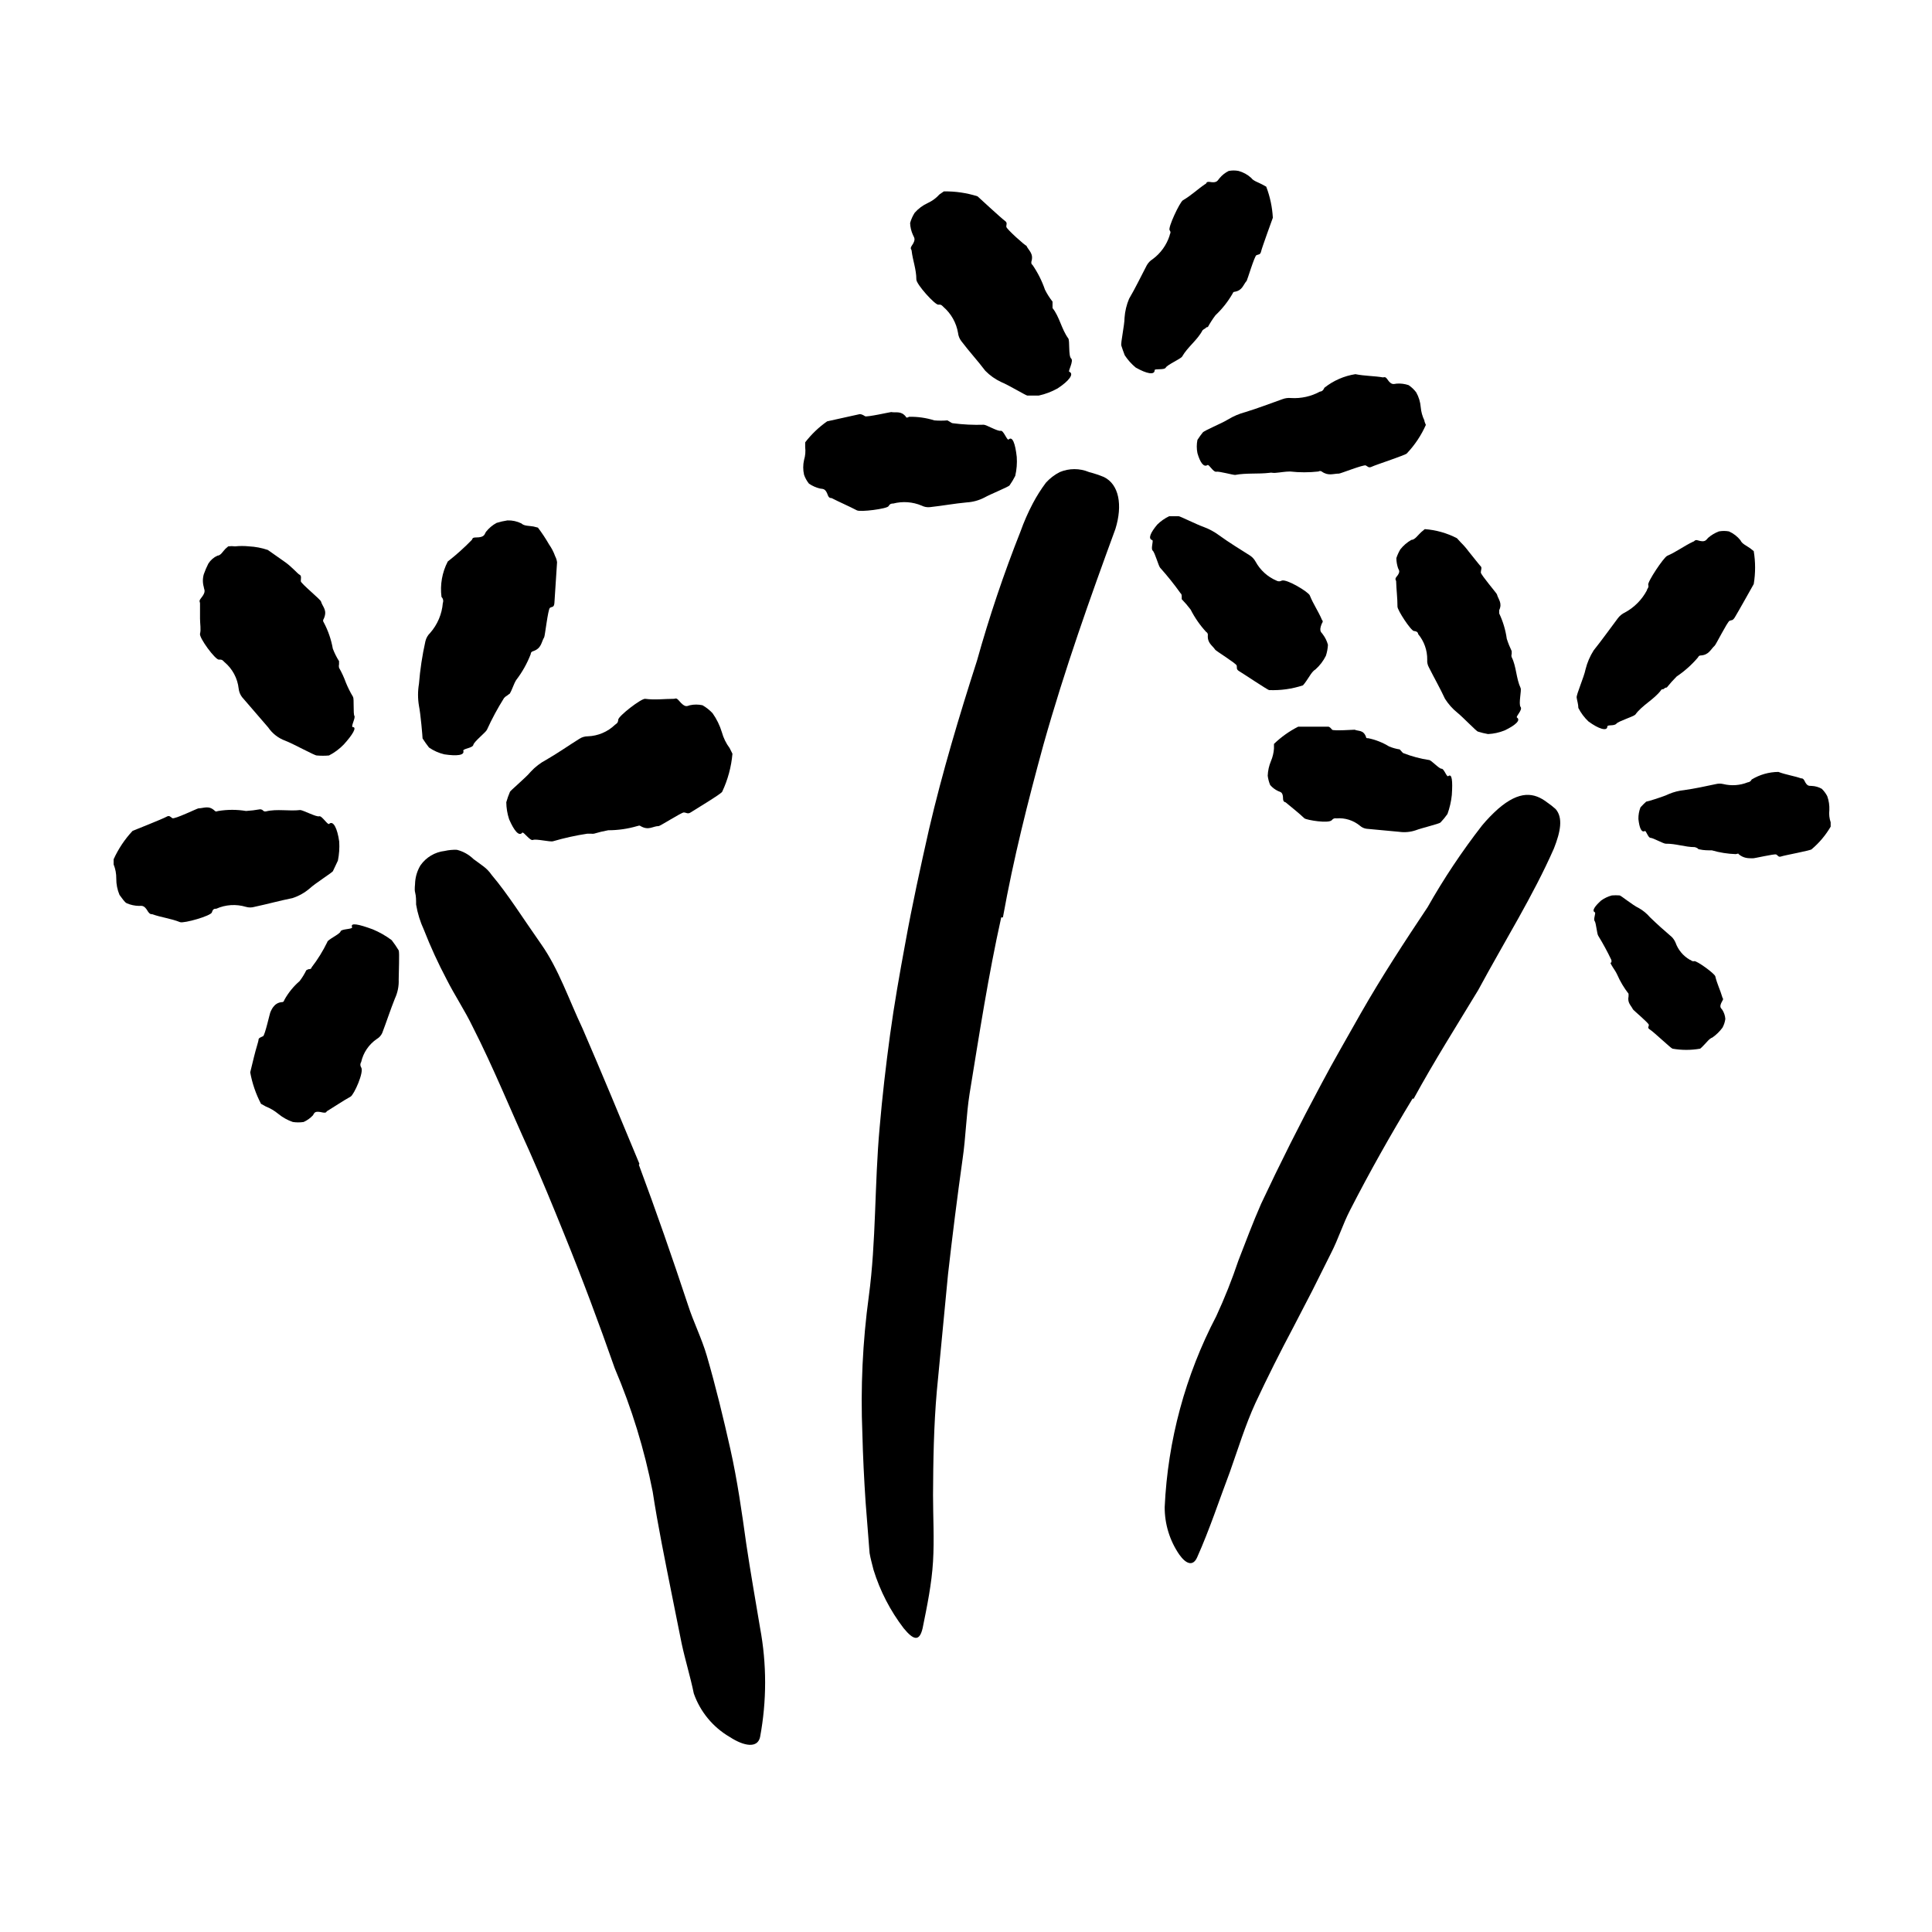 <svg width="96" height="96" viewBox="0 0 96 96" fill="none" xmlns="http://www.w3.org/2000/svg">
<path d="M31.745 57.878C32.601 60.175 33.41 62.499 34.182 64.833C34.455 65.69 34.869 66.499 35.123 67.374C35.566 68.899 35.942 70.452 36.291 72.005C36.639 73.558 36.865 75.158 37.081 76.711C37.288 78.104 37.542 79.534 37.768 80.89C38.102 82.681 38.102 84.519 37.768 86.311C37.646 86.876 36.987 86.781 36.262 86.311C35.428 85.825 34.793 85.058 34.474 84.146C34.305 83.318 34.05 82.499 33.872 81.671L33.373 79.186C33.043 77.52 32.695 75.845 32.432 74.123C32.019 72.02 31.388 69.967 30.549 67.996C29.768 65.765 28.93 63.525 28.027 61.304C27.472 59.93 26.907 58.556 26.305 57.2C25.363 55.139 24.516 53.04 23.481 51.007C23.095 50.207 22.596 49.464 22.192 48.664C21.769 47.864 21.392 47.041 21.062 46.198C20.878 45.8 20.748 45.379 20.676 44.946C20.676 44.73 20.676 44.532 20.629 44.353C20.582 44.175 20.629 43.977 20.629 43.817C20.653 43.527 20.743 43.247 20.893 42.998C21.173 42.598 21.612 42.337 22.098 42.283C22.295 42.238 22.497 42.219 22.7 42.226C23.012 42.303 23.298 42.462 23.528 42.687L24.017 43.045C24.179 43.165 24.319 43.312 24.432 43.478C25.232 44.419 26.013 45.671 26.888 46.913C27.763 48.156 28.262 49.661 28.949 51.111C29.89 53.285 30.832 55.563 31.773 57.831L31.745 57.878Z" fill="black"/>
<path d="M25.948 41.378C25.788 41.575 25.543 41.274 25.298 40.71C25.208 40.436 25.161 40.151 25.157 39.863C25.205 39.689 25.265 39.52 25.336 39.354C25.336 39.298 26.136 38.639 26.371 38.347C26.592 38.106 26.854 37.906 27.143 37.754C27.698 37.434 28.235 37.058 28.79 36.71C28.913 36.63 29.057 36.587 29.204 36.587C29.712 36.57 30.194 36.366 30.56 36.013C30.625 35.957 30.71 35.938 30.72 35.759C30.729 35.58 31.858 34.705 32.056 34.724C32.555 34.79 32.997 34.724 33.487 34.724C33.562 34.724 33.59 34.648 33.731 34.809C34.061 35.204 34.145 35.072 34.277 35.044C34.485 34.998 34.7 34.998 34.908 35.044C35.093 35.15 35.261 35.283 35.407 35.439C35.61 35.726 35.766 36.044 35.868 36.38C35.946 36.666 36.077 36.934 36.254 37.171L36.395 37.453C36.338 38.106 36.166 38.743 35.887 39.336C35.887 39.42 34.456 40.277 34.315 40.371C34.174 40.465 34.098 40.371 33.976 40.371C33.854 40.371 32.79 41.058 32.724 41.048C32.442 41.048 32.235 41.284 31.83 41.048C31.755 40.992 31.708 41.048 31.661 41.048C31.193 41.185 30.708 41.255 30.221 41.255C29.982 41.299 29.747 41.355 29.515 41.425C29.465 41.433 29.414 41.433 29.364 41.425C29.298 41.425 29.233 41.425 29.186 41.425C28.61 41.512 28.041 41.638 27.482 41.801C27.35 41.849 26.635 41.67 26.484 41.736C26.334 41.801 26.004 41.293 25.948 41.378Z" fill="black"/>
<path d="M23.021 37.304C23.096 37.53 22.71 37.577 22.08 37.483C21.806 37.419 21.548 37.304 21.317 37.144C21.203 36.999 21.096 36.848 20.997 36.692C20.997 36.617 20.903 35.487 20.818 35.073C20.757 34.712 20.757 34.343 20.818 33.981C20.875 33.269 20.982 32.561 21.138 31.864C21.175 31.706 21.257 31.562 21.374 31.45C21.739 31.035 21.96 30.513 22.004 29.963C22.044 29.858 22.018 29.74 21.938 29.662C21.86 29.057 21.968 28.443 22.249 27.901C22.668 27.574 23.064 27.219 23.435 26.838C23.491 26.791 23.435 26.706 23.651 26.706C24.094 26.706 24.066 26.546 24.15 26.424C24.294 26.242 24.473 26.091 24.677 25.982C24.853 25.927 25.032 25.886 25.214 25.859C25.455 25.851 25.694 25.903 25.91 26.01C26.042 26.142 26.296 26.123 26.503 26.16L26.729 26.217C26.932 26.484 27.117 26.764 27.284 27.055C27.41 27.235 27.512 27.431 27.585 27.638C27.635 27.732 27.667 27.834 27.68 27.939C27.68 27.939 27.567 29.718 27.548 29.963C27.529 30.207 27.416 30.132 27.322 30.207C27.228 30.283 27.077 31.619 27.04 31.666C26.889 31.911 26.917 32.221 26.475 32.363C26.412 32.38 26.369 32.438 26.371 32.504C26.193 32.966 25.949 33.401 25.647 33.793C25.515 34.01 25.458 34.255 25.327 34.471C25.327 34.471 25.233 34.527 25.195 34.565C25.137 34.596 25.086 34.637 25.044 34.687C24.727 35.192 24.444 35.717 24.197 36.259C24.15 36.382 23.548 36.852 23.52 37.012C23.491 37.172 22.992 37.2 23.021 37.304Z" fill="black"/>
<path d="M17.525 36.127C17.751 36.127 17.525 36.504 17.082 36.993C16.869 37.214 16.621 37.398 16.348 37.539C16.145 37.557 15.94 37.557 15.737 37.539C15.624 37.539 14.588 36.965 14.174 36.805C13.83 36.68 13.533 36.449 13.327 36.146L12.028 34.64C11.934 34.517 11.876 34.371 11.859 34.217C11.803 33.703 11.55 33.23 11.153 32.899C11.087 32.843 11.059 32.758 10.88 32.777C10.701 32.795 9.882 31.685 9.939 31.487C9.995 31.29 9.939 30.998 9.939 30.734V29.972C9.939 29.906 9.864 29.878 9.986 29.727C10.268 29.379 10.137 29.313 10.127 29.172C10.066 28.963 10.066 28.741 10.127 28.532C10.191 28.352 10.266 28.175 10.353 28.005C10.463 27.832 10.619 27.695 10.805 27.61C10.965 27.61 11.078 27.393 11.2 27.271L11.341 27.148C11.454 27.133 11.568 27.133 11.68 27.148C11.909 27.125 12.139 27.125 12.367 27.148C12.688 27.164 13.005 27.224 13.308 27.327L14.099 27.883C14.504 28.155 14.786 28.513 14.889 28.56C14.993 28.607 14.946 28.767 14.946 28.88C14.946 28.993 15.972 29.821 15.953 29.897C16.038 30.17 16.282 30.32 16.085 30.753C16.044 30.802 16.044 30.874 16.085 30.923C16.304 31.332 16.456 31.774 16.537 32.231C16.619 32.448 16.723 32.656 16.847 32.852C16.847 32.852 16.847 32.956 16.847 33.003C16.833 33.061 16.833 33.123 16.847 33.181C16.981 33.416 17.094 33.662 17.186 33.916C17.286 34.163 17.406 34.402 17.544 34.631C17.6 34.725 17.544 35.478 17.61 35.572C17.675 35.666 17.421 36.118 17.525 36.127Z" fill="black"/>
<path d="M16.357 40.937C16.555 40.759 16.762 41.145 16.856 41.822C16.875 42.137 16.853 42.454 16.79 42.763L16.545 43.281C16.545 43.337 15.67 43.883 15.388 44.147C15.136 44.362 14.845 44.525 14.531 44.627C13.919 44.749 13.308 44.919 12.649 45.06C12.508 45.102 12.357 45.102 12.216 45.06C11.731 44.915 11.21 44.948 10.748 45.154C10.663 45.154 10.578 45.154 10.531 45.333C10.484 45.511 9.148 45.888 8.95 45.822C8.479 45.634 8.009 45.587 7.566 45.427C7.501 45.427 7.444 45.427 7.359 45.304C7.152 44.937 7.03 45.022 6.898 45.013C6.691 45.009 6.486 44.964 6.296 44.881C6.192 44.834 6.061 44.627 5.938 44.467C5.83 44.211 5.775 43.935 5.778 43.657C5.781 43.416 5.737 43.176 5.646 42.952C5.646 42.867 5.646 42.763 5.646 42.697C5.881 42.179 6.199 41.702 6.588 41.286C6.588 41.286 8.103 40.683 8.263 40.589C8.423 40.495 8.461 40.589 8.564 40.655C8.668 40.721 9.806 40.166 9.863 40.166C10.127 40.166 10.371 39.996 10.682 40.297C10.748 40.354 10.795 40.297 10.851 40.297C11.306 40.222 11.77 40.222 12.225 40.297C12.459 40.283 12.691 40.255 12.922 40.213C12.922 40.213 13.016 40.213 13.063 40.269C13.11 40.326 13.176 40.326 13.223 40.316C13.769 40.184 14.362 40.316 14.917 40.25C15.049 40.25 15.726 40.608 15.858 40.561C15.99 40.514 16.291 41.022 16.357 40.937Z" fill="black"/>
<path d="M17.496 46.076C17.393 45.831 17.807 45.916 18.522 46.179C18.857 46.318 19.173 46.499 19.463 46.716C19.589 46.879 19.705 47.048 19.811 47.224C19.858 47.318 19.811 48.316 19.811 48.674C19.825 48.998 19.76 49.321 19.623 49.615C19.397 50.179 19.209 50.763 18.993 51.328C18.936 51.455 18.84 51.56 18.72 51.629C18.328 51.898 18.052 52.304 17.948 52.768C17.892 52.85 17.892 52.958 17.948 53.041C18.099 53.267 17.59 54.396 17.421 54.49C17.016 54.716 16.649 54.97 16.263 55.205C16.207 55.205 16.263 55.318 16.047 55.281C15.633 55.187 15.633 55.281 15.548 55.422C15.417 55.561 15.261 55.673 15.087 55.751C14.909 55.778 14.728 55.778 14.55 55.751C14.287 55.66 14.041 55.523 13.826 55.346C13.639 55.192 13.429 55.068 13.204 54.979L12.969 54.848C12.713 54.357 12.532 53.83 12.433 53.285C12.433 53.285 12.527 52.909 12.621 52.514C12.715 52.118 12.847 51.742 12.847 51.657C12.847 51.572 12.979 51.535 13.073 51.488C13.167 51.441 13.411 50.321 13.44 50.283C13.468 50.245 13.59 49.822 14.014 49.794C14.098 49.794 14.108 49.737 14.127 49.69C14.323 49.333 14.581 49.014 14.889 48.749C15.017 48.581 15.127 48.402 15.219 48.212C15.257 48.188 15.298 48.169 15.341 48.156C15.397 48.156 15.463 48.156 15.482 48.071C15.785 47.679 16.047 47.256 16.263 46.81C16.263 46.697 16.894 46.415 16.922 46.283C16.95 46.151 17.534 46.179 17.496 46.076Z" fill="black"/>
<path d="M49.75 45.585C49.11 48.465 48.658 51.401 48.178 54.347C48.009 55.42 47.99 56.512 47.83 57.594C47.566 59.476 47.325 61.39 47.105 63.335L46.55 69.124C46.399 70.846 46.371 72.568 46.362 74.281C46.362 75.382 46.428 76.474 46.362 77.585C46.296 78.695 46.07 79.796 45.844 80.907C45.684 81.594 45.383 81.491 44.903 80.907C44.237 80.037 43.73 79.055 43.406 78.008C43.34 77.735 43.256 77.453 43.209 77.171L43.143 76.323L43.011 74.639C42.936 73.509 42.879 72.371 42.851 71.241C42.756 68.959 42.863 66.672 43.171 64.408C43.538 61.688 43.453 58.827 43.708 56.032C43.839 54.498 44.018 52.954 44.225 51.429C44.432 49.905 44.705 48.371 44.987 46.846C45.326 44.964 45.74 43.081 46.164 41.199C46.823 38.375 47.67 35.552 48.545 32.832C49.154 30.652 49.876 28.507 50.71 26.404C50.881 25.925 51.085 25.46 51.322 25.011C51.511 24.652 51.729 24.309 51.971 23.985C52.166 23.769 52.399 23.59 52.658 23.458C53.125 23.262 53.65 23.262 54.117 23.458C54.367 23.522 54.612 23.604 54.851 23.702C55.604 24.069 55.792 25.095 55.425 26.281C54.173 29.698 52.912 33.227 51.849 37.001C51.077 39.825 50.362 42.648 49.834 45.585H49.75Z" fill="black"/>
<path d="M57.251 26.836C57.035 26.77 57.166 26.469 57.505 26.064C57.678 25.894 57.878 25.754 58.098 25.65H58.569C58.635 25.65 59.51 26.083 59.792 26.177C60.079 26.282 60.348 26.428 60.592 26.61C61.072 26.959 61.599 27.279 62.117 27.608C62.231 27.685 62.325 27.788 62.39 27.909C62.62 28.33 62.984 28.662 63.425 28.85C63.507 28.898 63.607 28.898 63.689 28.85C63.934 28.756 65.016 29.415 65.082 29.584C65.251 30.008 65.496 30.356 65.675 30.77C65.675 30.827 65.788 30.827 65.675 30.996C65.515 31.392 65.675 31.42 65.731 31.523C65.849 31.677 65.935 31.853 65.985 32.041C65.975 32.227 65.94 32.41 65.882 32.587C65.754 32.844 65.578 33.074 65.364 33.264C65.185 33.368 65.053 33.641 64.903 33.848C64.854 33.92 64.801 33.99 64.743 34.055C64.2 34.234 63.629 34.313 63.058 34.29C63.002 34.29 61.731 33.443 61.571 33.349C61.411 33.255 61.477 33.17 61.449 33.067C61.42 32.963 60.404 32.333 60.385 32.286C60.235 32.06 59.98 31.956 60.018 31.542C60.018 31.483 59.986 31.429 59.934 31.401C59.627 31.068 59.367 30.694 59.162 30.29C59.025 30.109 58.877 29.936 58.719 29.773C58.719 29.773 58.719 29.679 58.719 29.641C58.719 29.603 58.719 29.519 58.663 29.481C58.348 29.039 58.008 28.615 57.646 28.21C57.562 28.116 57.392 27.467 57.279 27.363C57.166 27.26 57.336 26.855 57.251 26.836Z" fill="black"/>
<path d="M59.998 23.109C59.81 23.232 59.632 22.978 59.5 22.517C59.456 22.299 59.456 22.075 59.5 21.858C59.594 21.716 59.678 21.594 59.763 21.491C59.848 21.387 60.704 21.039 61.006 20.851C61.281 20.683 61.579 20.556 61.89 20.474C62.502 20.286 63.114 20.051 63.726 19.834C63.861 19.783 64.005 19.764 64.149 19.778C64.65 19.809 65.149 19.698 65.589 19.458C65.664 19.458 65.749 19.411 65.806 19.269C66.253 18.913 66.784 18.68 67.349 18.592C67.81 18.686 68.29 18.677 68.714 18.752C68.78 18.752 68.827 18.695 68.93 18.837C69.147 19.166 69.26 19.072 69.401 19.062C69.602 19.047 69.803 19.073 69.994 19.138C70.138 19.236 70.265 19.356 70.37 19.495C70.499 19.724 70.576 19.977 70.596 20.239C70.616 20.464 70.677 20.684 70.775 20.888C70.775 20.954 70.832 21.058 70.85 21.114C70.619 21.635 70.301 22.112 69.909 22.526C69.909 22.592 68.347 23.1 68.177 23.185C68.008 23.269 67.97 23.185 67.867 23.128C67.763 23.072 66.587 23.542 66.53 23.533C66.248 23.533 66.003 23.665 65.674 23.429C65.626 23.396 65.562 23.396 65.514 23.429C65.045 23.481 64.571 23.481 64.102 23.429C63.857 23.429 63.622 23.477 63.387 23.495C63.34 23.5 63.292 23.5 63.246 23.495C63.19 23.482 63.132 23.482 63.076 23.495C62.521 23.561 61.928 23.495 61.373 23.599C61.241 23.599 60.582 23.411 60.431 23.439C60.281 23.467 60.074 23.053 59.998 23.109Z" fill="black"/>
<path d="M53.129 18.471C53.383 18.574 53.129 18.922 52.554 19.299C52.26 19.463 51.943 19.584 51.613 19.656H51.048C50.983 19.656 50.107 19.129 49.759 18.988C49.46 18.85 49.189 18.659 48.959 18.424C48.583 17.925 48.169 17.482 47.764 16.946C47.675 16.828 47.62 16.688 47.604 16.541C47.519 16.04 47.263 15.585 46.879 15.252C46.813 15.195 46.785 15.12 46.625 15.139C46.465 15.158 45.533 14.132 45.533 13.887C45.533 13.379 45.354 12.946 45.298 12.456C45.298 12.391 45.204 12.372 45.298 12.221C45.543 11.873 45.411 11.807 45.364 11.675C45.279 11.489 45.231 11.287 45.223 11.082C45.272 10.903 45.349 10.731 45.449 10.574C45.631 10.366 45.856 10.199 46.107 10.085C46.325 9.984 46.521 9.84 46.681 9.661L46.898 9.511C47.466 9.501 48.032 9.583 48.573 9.755C48.573 9.755 49.778 10.866 49.928 10.969C50.079 11.073 49.994 11.158 50.004 11.271C50.013 11.383 50.945 12.212 51.002 12.212C51.114 12.456 51.378 12.598 51.246 13.012C51.246 13.096 51.246 13.125 51.303 13.162C51.565 13.543 51.774 13.958 51.924 14.395C52.029 14.605 52.155 14.804 52.3 14.988C52.3 14.988 52.3 15.092 52.3 15.139C52.3 15.186 52.3 15.271 52.3 15.308C52.648 15.741 52.743 16.353 53.081 16.814C53.166 16.918 53.081 17.689 53.223 17.812C53.364 17.934 53.063 18.442 53.129 18.471Z" fill="black"/>
<path d="M57.374 18.395C57.374 18.649 56.979 18.574 56.433 18.263C56.221 18.088 56.038 17.882 55.887 17.652C55.821 17.473 55.755 17.303 55.718 17.172C55.68 17.04 55.878 16.155 55.878 15.788C55.901 15.464 55.977 15.146 56.103 14.847C56.414 14.32 56.687 13.746 56.979 13.19C57.048 13.063 57.148 12.957 57.271 12.88C57.671 12.588 57.967 12.175 58.118 11.703C58.118 11.628 58.212 11.562 58.118 11.44C58.023 11.318 58.617 10.056 58.776 9.953C59.2 9.708 59.511 9.397 59.906 9.134C59.962 9.134 59.906 9.012 60.113 9.04C60.48 9.106 60.499 8.965 60.593 8.861C60.719 8.707 60.876 8.582 61.054 8.494C61.216 8.463 61.382 8.463 61.544 8.494C61.778 8.558 61.995 8.678 62.174 8.842C62.278 8.993 62.522 9.059 62.711 9.162L62.918 9.275C63.107 9.769 63.218 10.29 63.247 10.819C63.247 10.819 62.701 12.315 62.663 12.494C62.626 12.673 62.522 12.635 62.428 12.682C62.334 12.729 61.977 13.915 61.948 13.953C61.769 14.15 61.741 14.433 61.346 14.499C61.271 14.499 61.261 14.565 61.233 14.612C61.006 15.001 60.724 15.356 60.395 15.666C60.256 15.851 60.13 16.046 60.019 16.249C60.019 16.249 59.934 16.249 59.897 16.315C59.845 16.339 59.797 16.37 59.755 16.409C59.501 16.899 59.012 17.238 58.739 17.718C58.673 17.83 58.005 18.122 57.929 18.263C57.854 18.405 57.365 18.301 57.374 18.395Z" fill="black"/>
<path d="M50.117 21.839C50.306 21.66 50.447 22.028 50.522 22.705C50.544 23.021 50.518 23.338 50.447 23.646C50.365 23.811 50.271 23.968 50.165 24.117C50.117 24.192 49.223 24.55 48.922 24.719C48.648 24.862 48.346 24.946 48.038 24.964C47.426 25.02 46.823 25.133 46.212 25.199C46.069 25.216 45.925 25.189 45.797 25.124C45.351 24.936 44.855 24.899 44.386 25.02C44.31 25.02 44.226 25.02 44.151 25.152C44.075 25.284 42.748 25.453 42.579 25.359C42.165 25.143 41.741 24.964 41.318 24.748C41.261 24.748 41.195 24.748 41.139 24.616C41.016 24.249 40.885 24.305 40.753 24.277C40.554 24.23 40.366 24.147 40.197 24.032C40.091 23.9 40.008 23.751 39.953 23.59C39.898 23.348 39.898 23.098 39.953 22.856C40.016 22.649 40.035 22.431 40.009 22.216V21.98C40.318 21.579 40.686 21.226 41.101 20.936L42.72 20.578C42.805 20.578 42.899 20.625 42.983 20.682C43.068 20.738 44.235 20.475 44.282 20.475C44.527 20.522 44.772 20.399 45.016 20.71C45.016 20.766 45.111 20.757 45.167 20.71C45.594 20.701 46.02 20.761 46.428 20.889C46.644 20.907 46.861 20.907 47.078 20.889C47.078 20.889 47.153 20.936 47.191 20.955C47.228 20.973 47.294 21.03 47.341 21.03C47.853 21.097 48.369 21.122 48.885 21.105C49.007 21.105 49.581 21.444 49.722 21.406C49.863 21.369 50.042 21.905 50.117 21.839Z" fill="black"/>
<path d="M70.193 54.583C69.101 56.38 68.057 58.234 67.087 60.126C66.73 60.813 66.504 61.557 66.146 62.253L65.205 64.136L64.264 65.952C63.614 67.176 62.993 68.409 62.381 69.717C61.873 70.828 61.516 72.004 61.111 73.143C60.593 74.507 60.104 76.004 59.483 77.388C59.285 77.83 58.946 77.736 58.598 77.246C58.121 76.551 57.869 75.727 57.873 74.884C58.025 71.576 58.898 68.341 60.433 65.406C60.85 64.505 61.218 63.581 61.534 62.639C61.901 61.698 62.25 60.757 62.664 59.816C63.605 57.811 64.593 55.844 65.638 53.896C66.268 52.7 66.965 51.514 67.624 50.338C68.65 48.54 69.788 46.799 70.937 45.077C71.74 43.657 72.646 42.299 73.647 41.011C73.888 40.723 74.149 40.453 74.428 40.202C75.511 39.26 76.236 39.383 76.866 39.863C77.018 39.966 77.162 40.079 77.299 40.202C77.675 40.635 77.544 41.322 77.214 42.159C76.179 44.512 74.786 46.724 73.45 49.199C72.386 50.959 71.257 52.738 70.24 54.602L70.193 54.583Z" fill="black"/>
<path d="M79.246 45.331C79.087 45.256 79.246 45.03 79.557 44.748C79.719 44.63 79.901 44.544 80.094 44.493C80.222 44.483 80.351 44.483 80.48 44.493C80.536 44.493 81.148 44.992 81.421 45.115C81.635 45.234 81.826 45.39 81.985 45.576C82.334 45.915 82.701 46.244 83.077 46.564C83.152 46.644 83.213 46.736 83.256 46.837C83.384 47.199 83.638 47.503 83.971 47.694C84.028 47.694 84.065 47.788 84.188 47.759C84.31 47.731 85.195 48.371 85.232 48.512C85.317 48.879 85.477 49.19 85.581 49.548C85.581 49.604 85.665 49.604 85.581 49.736C85.402 50.047 85.515 50.084 85.581 50.178C85.667 50.314 85.719 50.469 85.731 50.63C85.711 50.782 85.663 50.928 85.59 51.063C85.451 51.252 85.283 51.417 85.091 51.552C84.922 51.609 84.79 51.816 84.639 51.957C84.591 52.012 84.537 52.063 84.48 52.108C84.025 52.188 83.56 52.188 83.105 52.108C83.049 52.108 82.164 51.27 81.995 51.166C81.825 51.063 81.938 51.016 81.929 50.922C81.919 50.828 81.157 50.197 81.138 50.15C81.044 49.952 80.856 49.839 80.922 49.501C80.922 49.435 80.922 49.407 80.922 49.378C80.695 49.086 80.505 48.767 80.357 48.428C80.282 48.258 80.159 48.108 80.065 47.938C79.971 47.769 80.065 47.863 80.065 47.825C80.08 47.783 80.08 47.736 80.065 47.694C79.87 47.284 79.653 46.885 79.416 46.498C79.35 46.413 79.312 45.858 79.237 45.764C79.162 45.67 79.312 45.359 79.246 45.331Z" fill="black"/>
<path d="M81.731 41.293C81.562 41.387 81.459 41.133 81.412 40.7C81.407 40.501 81.442 40.302 81.515 40.116C81.604 40.018 81.699 39.923 81.797 39.834C81.854 39.834 82.654 39.589 82.917 39.458C83.163 39.353 83.424 39.287 83.689 39.26C84.216 39.185 84.743 39.072 85.27 38.959C85.388 38.931 85.51 38.931 85.628 38.959C86.032 39.058 86.456 39.029 86.842 38.874C86.929 38.867 87.005 38.813 87.04 38.733C87.44 38.49 87.899 38.36 88.367 38.356C88.743 38.498 89.11 38.545 89.496 38.676C89.543 38.676 89.6 38.676 89.656 38.78C89.807 39.109 89.91 39.034 90.033 39.053C90.205 39.061 90.372 39.11 90.522 39.194C90.632 39.301 90.725 39.425 90.795 39.561C90.875 39.784 90.91 40.021 90.899 40.258C90.876 40.461 90.899 40.666 90.965 40.86V41.076C90.716 41.5 90.398 41.879 90.023 42.196C90.023 42.253 88.668 42.498 88.517 42.554C88.367 42.611 88.348 42.507 88.263 42.46C88.179 42.413 87.134 42.667 87.087 42.648C86.861 42.648 86.635 42.648 86.39 42.441C86.39 42.385 86.296 42.441 86.249 42.441C85.847 42.428 85.449 42.365 85.063 42.253C84.856 42.253 84.659 42.253 84.451 42.206C84.451 42.206 84.386 42.206 84.348 42.149C84.305 42.123 84.257 42.103 84.207 42.093C83.727 42.093 83.266 41.914 82.767 41.923C82.654 41.923 82.136 41.632 82.014 41.632C81.891 41.632 81.797 41.265 81.731 41.293Z" fill="black"/>
<path d="M75.379 35.657C75.577 35.788 75.294 36.043 74.758 36.297C74.497 36.401 74.22 36.462 73.939 36.475C73.77 36.446 73.604 36.405 73.44 36.353C73.374 36.353 72.706 35.647 72.414 35.412C72.174 35.218 71.968 34.986 71.802 34.725C71.558 34.198 71.266 33.69 71.002 33.163C70.936 33.045 70.906 32.911 70.918 32.777C70.924 32.313 70.764 31.862 70.466 31.506C70.466 31.44 70.41 31.365 70.259 31.355C70.108 31.346 69.431 30.311 69.44 30.141C69.44 29.69 69.384 29.304 69.374 28.89C69.374 28.824 69.299 28.805 69.374 28.683C69.619 28.4 69.506 28.334 69.468 28.231C69.415 28.07 69.386 27.902 69.384 27.732C69.434 27.581 69.501 27.436 69.581 27.299C69.731 27.108 69.917 26.949 70.127 26.828C70.306 26.828 70.457 26.584 70.617 26.443L70.796 26.292C71.354 26.333 71.898 26.487 72.395 26.744L72.584 26.951C72.724 27.088 72.853 27.236 72.97 27.393C73.243 27.732 73.516 28.08 73.581 28.146C73.647 28.212 73.581 28.334 73.581 28.447C73.581 28.56 74.372 29.483 74.381 29.53C74.447 29.784 74.664 29.963 74.494 30.32C74.494 30.395 74.494 30.433 74.494 30.48C74.683 30.879 74.81 31.304 74.871 31.741C74.938 31.951 75.02 32.155 75.115 32.353C75.115 32.353 75.115 32.447 75.115 32.494C75.097 32.546 75.097 32.603 75.115 32.654C75.351 33.125 75.332 33.699 75.558 34.188C75.614 34.301 75.445 34.979 75.558 35.13C75.671 35.28 75.294 35.61 75.379 35.657Z" fill="black"/>
<path d="M79.867 36.1C79.867 36.354 79.434 36.222 78.926 35.846C78.723 35.653 78.554 35.427 78.427 35.177C78.427 34.989 78.361 34.81 78.343 34.66C78.324 34.509 78.71 33.643 78.785 33.257C78.868 32.924 79.004 32.606 79.189 32.316C79.604 31.798 79.99 31.253 80.394 30.716C80.486 30.595 80.605 30.498 80.743 30.434C81.207 30.183 81.587 29.799 81.834 29.332C81.834 29.257 81.947 29.201 81.9 29.06C81.853 28.918 82.662 27.704 82.841 27.62C83.312 27.413 83.679 27.13 84.131 26.914C84.197 26.914 84.206 26.801 84.357 26.848C84.724 26.961 84.761 26.848 84.874 26.726C85.033 26.588 85.214 26.48 85.411 26.405C85.576 26.375 85.745 26.375 85.909 26.405C86.134 26.504 86.331 26.656 86.484 26.848C86.549 27.017 86.794 27.121 86.964 27.243L87.142 27.384C87.232 27.927 87.232 28.48 87.142 29.022C87.142 29.022 86.314 30.5 86.201 30.678C86.088 30.857 86.041 30.801 85.938 30.848C85.834 30.895 85.251 32.053 85.204 32.081C84.997 32.269 84.912 32.551 84.498 32.57C84.422 32.57 84.394 32.627 84.366 32.674C84.059 33.034 83.704 33.351 83.312 33.615C83.139 33.788 82.976 33.97 82.823 34.161C82.823 34.161 82.738 34.161 82.691 34.217C82.644 34.274 82.568 34.217 82.531 34.302C82.183 34.763 81.59 35.045 81.26 35.507C81.166 35.61 80.432 35.827 80.319 35.958C80.206 36.09 79.877 35.996 79.867 36.1Z" fill="black"/>
<path d="M71.962 38.565C72.15 38.424 72.188 38.791 72.14 39.506C72.106 39.827 72.034 40.143 71.924 40.447C71.819 40.597 71.703 40.739 71.576 40.871C71.51 40.937 70.635 41.144 70.343 41.257C70.079 41.346 69.799 41.371 69.524 41.332L67.905 41.181C67.783 41.166 67.668 41.113 67.576 41.031C67.249 40.761 66.831 40.63 66.409 40.664C66.323 40.644 66.234 40.677 66.183 40.748C66.032 40.937 64.931 40.748 64.818 40.664C64.517 40.381 64.206 40.137 63.877 39.864C63.877 39.864 63.764 39.864 63.755 39.704C63.755 39.327 63.613 39.365 63.51 39.308C63.358 39.237 63.223 39.135 63.114 39.007C63.053 38.86 63.012 38.705 62.992 38.546C63.001 38.297 63.056 38.051 63.152 37.821C63.236 37.624 63.287 37.414 63.303 37.2V36.965C63.659 36.621 64.065 36.332 64.507 36.108H65.204C65.562 36.108 65.919 36.108 65.995 36.108C66.07 36.108 66.136 36.193 66.192 36.259C66.249 36.325 67.275 36.259 67.312 36.259C67.51 36.344 67.745 36.259 67.877 36.617C67.877 36.692 67.952 36.682 67.99 36.682C68.353 36.757 68.7 36.894 69.016 37.087C69.187 37.16 69.368 37.211 69.552 37.238C69.552 37.238 69.609 37.304 69.637 37.332C69.665 37.36 69.703 37.417 69.74 37.426C70.15 37.585 70.576 37.699 71.011 37.765C71.115 37.765 71.51 38.207 71.632 38.198C71.754 38.188 71.886 38.631 71.962 38.565Z" fill="black"/>
</svg>
